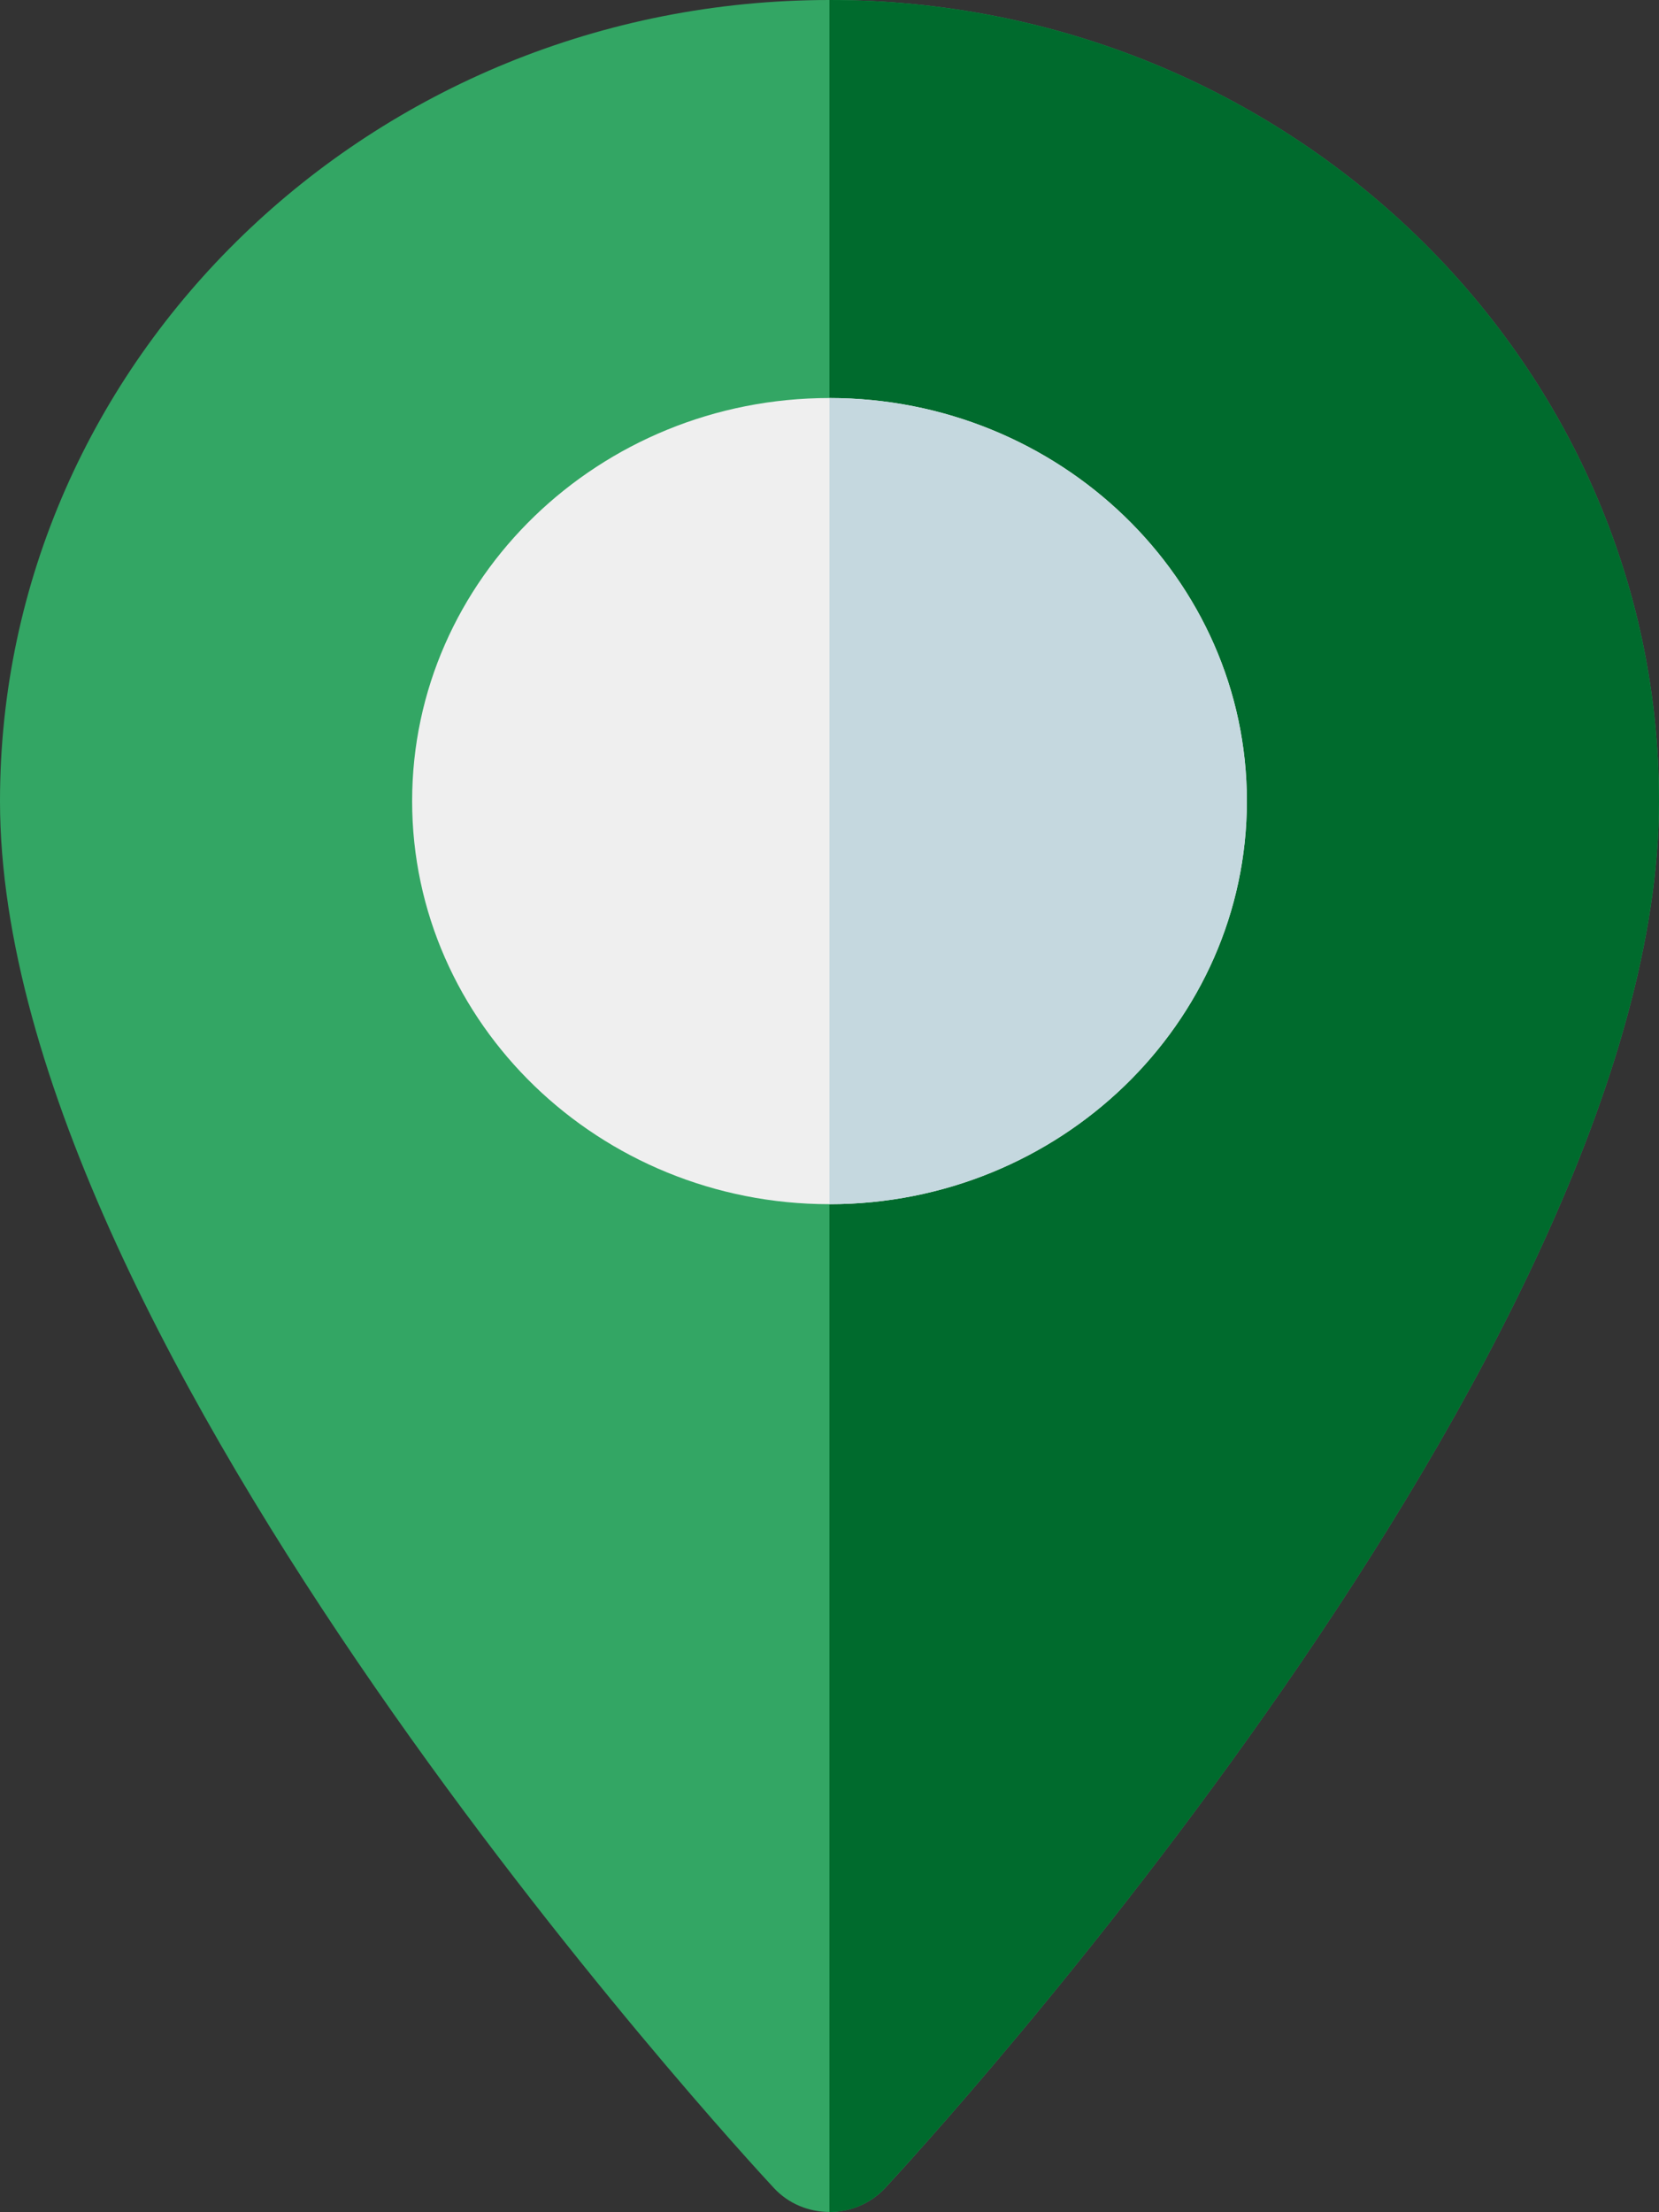 <?xml version="1.0" encoding="utf-8"?>
<!-- Generator: Adobe Illustrator 16.0.0, SVG Export Plug-In . SVG Version: 6.00 Build 0)  -->
<!DOCTYPE svg PUBLIC "-//W3C//DTD SVG 1.1//EN" "http://www.w3.org/Graphics/SVG/1.1/DTD/svg11.dtd">
<svg version="1.1" id="Layer_1" xmlns="http://www.w3.org/2000/svg" xmlns:xlink="http://www.w3.org/1999/xlink" x="0px" y="0px"
	 width="23.102px" height="30.8px" viewBox="294.449 380.6 23.102 30.8" enable-background="new 294.449 380.6 23.102 30.8"
	 xml:space="preserve">
<rect x="294.449" y="380.6" width="23.102" height="30.8" fill="#333333" stroke="none"/>
<path fill="#33A664" d="M305.226,411.066c-0.44-0.473-10.777-11.678-10.777-19.312c0-6.15,5.182-11.154,11.55-11.154
	c6.37,0,11.552,5.005,11.552,11.154c0,7.634-10.338,18.839-10.777,19.312C306.361,411.51,305.638,411.51,305.226,411.066z"/>
<path fill="#006B2D" d="M317.551,391.754c0-6.15-5.182-11.154-11.552-11.154v30.8c0.284,0,0.567-0.111,0.774-0.334
	C307.213,410.594,317.551,399.389,317.551,391.754z"/>
<path fill="#EFEFEF" d="M305.999,397.367c-3.204,0-5.811-2.518-5.811-5.613s2.607-5.612,5.811-5.612s5.813,2.518,5.813,5.612
	S309.203,397.367,305.999,397.367z"/>
<path fill="#C5D8DF" d="M305.999,386.142v11.225c3.204,0,5.813-2.518,5.813-5.613S309.203,386.142,305.999,386.142z"/>
</svg>
